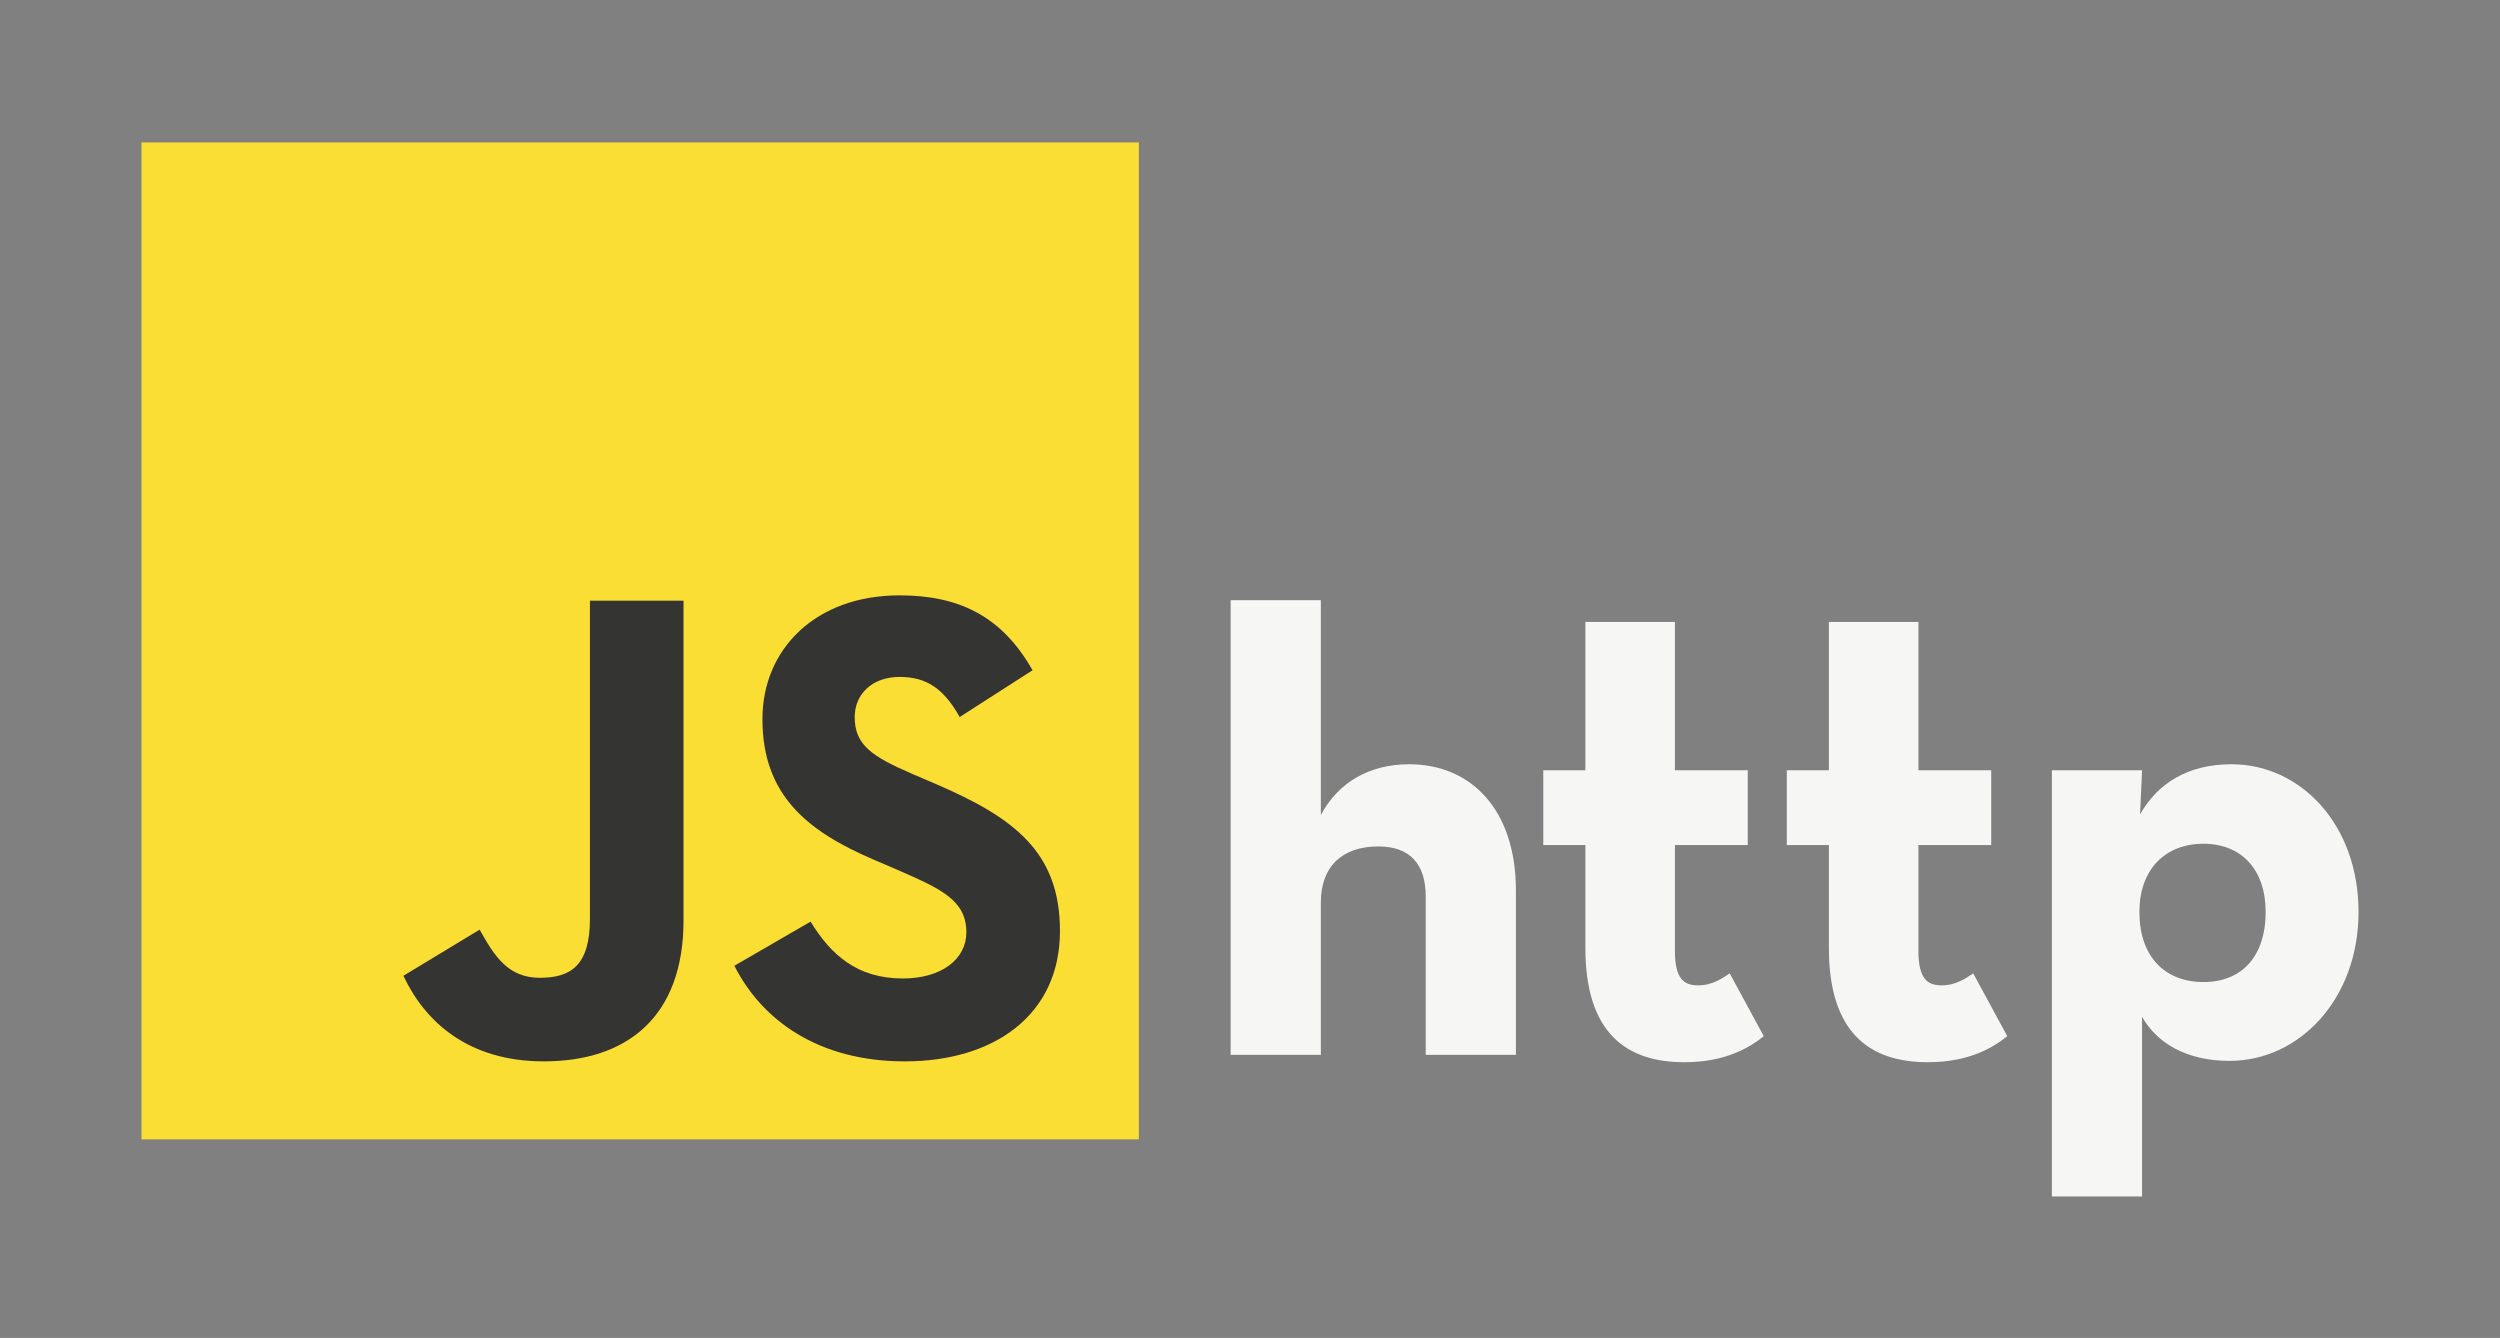 <?xml version="1.0" encoding="utf-8"?>
<!-- Generator: Adobe Illustrator 16.0.0, SVG Export Plug-In . SVG Version: 6.00 Build 0)  -->
<!DOCTYPE svg PUBLIC "-//W3C//DTD SVG 1.1//EN" "http://www.w3.org/Graphics/SVG/1.1/DTD/svg11.dtd">
<svg version="1.1" id="Layer_1" xmlns="http://www.w3.org/2000/svg" xmlns:xlink="http://www.w3.org/1999/xlink" x="0px" y="0px"
	 width="1265px" height="677px" viewBox="0 0 1265 677" enable-background="new 0 0 1265 677" xml:space="preserve">
<rect x="0" y="0" width="1265" height="677" fill="#808080" stroke="none"/>
<g>
	<g>
		<defs>
			<rect id="SVGID_1_" x="71.59" y="72.071" width="504.67" height="504.442"/>
		</defs>
		<clipPath id="SVGID_2_">
			<use xlink:href="#SVGID_1_"  overflow="visible"/>
		</clipPath>
		<g clip-path="url(#SVGID_2_)">
			<defs>
				<rect id="SVGID_3_" x="71.59" y="71.573" width="505" height="505"/>
			</defs>
			<clipPath id="SVGID_4_">
				<use xlink:href="#SVGID_3_"  overflow="visible"/>
			</clipPath>
			<rect x="71.59" y="72.071" clip-path="url(#SVGID_4_)" fill="#FBDE34" width="504.67" height="504.442"/>
		</g>
	</g>
	<g>
		<defs>
			<rect id="SVGID_5_" x="71.59" y="71.573" width="505" height="505"/>
		</defs>
		<clipPath id="SVGID_6_">
			<use xlink:href="#SVGID_5_"  overflow="visible"/>
		</clipPath>
	</g>
	<g>
		<defs>
			<rect id="SVGID_7_" x="71.59" y="72.071" width="504.67" height="504.442"/>
		</defs>
		<clipPath id="SVGID_8_">
			<use xlink:href="#SVGID_7_"  overflow="visible"/>
		</clipPath>
		<g clip-path="url(#SVGID_8_)">
			<defs>
				<rect id="SVGID_9_" x="71.59" y="71.573" width="505" height="505"/>
			</defs>
			<clipPath id="SVGID_10_">
				<use xlink:href="#SVGID_9_"  overflow="visible"/>
			</clipPath>
		</g>
	</g>
	<g>
		<defs>
			<rect id="SVGID_11_" x="71.59" y="72.071" width="505" height="505"/>
		</defs>
		<clipPath id="SVGID_12_">
			<use xlink:href="#SVGID_11_"  overflow="visible"/>
		</clipPath>
		<path clip-path="url(#SVGID_12_)" fill="#343433" d="M204.115,493.748l38.57-23.342c7.44,13.193,14.209,24.355,30.445,24.355
			c15.562,0,25.375-6.089,25.375-29.769v-161.04h47.363v161.714c0,49.057-28.756,71.386-70.709,71.386
			C237.271,537.053,215.279,517.43,204.115,493.748"/>
		<path clip-path="url(#SVGID_12_)" fill="#343433" d="M371.585,488.673l38.564-22.328c10.152,16.578,23.347,28.758,46.689,28.758
			c19.625,0,32.139-9.812,32.139-23.346c0-16.238-12.854-21.99-34.508-31.461l-11.838-5.077
			c-34.172-14.546-56.84-32.814-56.84-71.383c0-35.522,27.064-62.59,69.355-62.59c30.11,0,51.763,10.489,67.323,37.894
			l-36.877,23.681c-8.12-14.546-16.914-20.297-30.446-20.297c-13.87,0-22.668,8.796-22.668,20.297
			c0,14.21,8.798,19.962,29.095,28.759l11.84,5.074c40.26,17.255,62.928,34.846,62.928,74.427c0,42.63-33.493,65.973-78.488,65.973
			C413.873,537.053,385.454,516.078,371.585,488.673"/>
	</g>
	<g>
		<path fill="#F6F7F5" d="M622.706,303.694h45.636v108.71c8.789-16.564,24.678-25.691,44.622-25.691
			c31.438,0,54.087,22.987,54.087,63.891v83.158h-45.636v-80.116c0-16.227-7.775-25.354-24.001-25.354
			c-18.255,0-29.072,10.142-29.072,28.396v77.074h-45.636V303.694z"/>
		<path fill="#F6F7F5" d="M802.204,479.675v-52.059h-21.297v-37.861h21.297V314.71h45.298v75.045h36.847v37.861h-36.847v53.411
			c0,14.535,4.732,17.578,11.831,17.578c7.438,0,12.846-4.057,15.888-6.085l17.24,31.776c-7.099,5.746-19.268,13.184-40.227,13.184
			C823.162,537.48,802.204,522.944,802.204,479.675z"/>
		<path fill="#F6F7F5" d="M925.415,479.675v-52.059h-21.297v-37.861h21.297V314.71h45.298v75.045h36.847v37.861h-36.847v53.411
			c0,14.535,4.732,17.578,11.831,17.578c7.438,0,12.846-4.057,15.888-6.085l17.24,31.776c-7.099,5.746-19.268,13.184-40.227,13.184
			C946.373,537.48,925.415,522.944,925.415,479.675z"/>
		<path fill="#F6F7F5" d="M1038.248,389.755h45.636l-1.014,22.312c8.789-15.55,24.001-25.354,46.312-25.354
			c34.818,0,64.229,30.424,64.229,74.708c0,44.283-30.086,75.383-65.242,75.383c-21.973,0-36.847-9.127-44.284-22.311v90.934
			h-45.636V389.755z M1146.422,461.421c0-21.297-12.169-34.48-31.438-34.48c-19.606,0-32.452,13.184-32.452,34.48
			c0,22.648,12.846,35.494,32.452,35.494C1134.253,496.915,1146.422,484.069,1146.422,461.421z"/>
	</g>
</g>
</svg>
